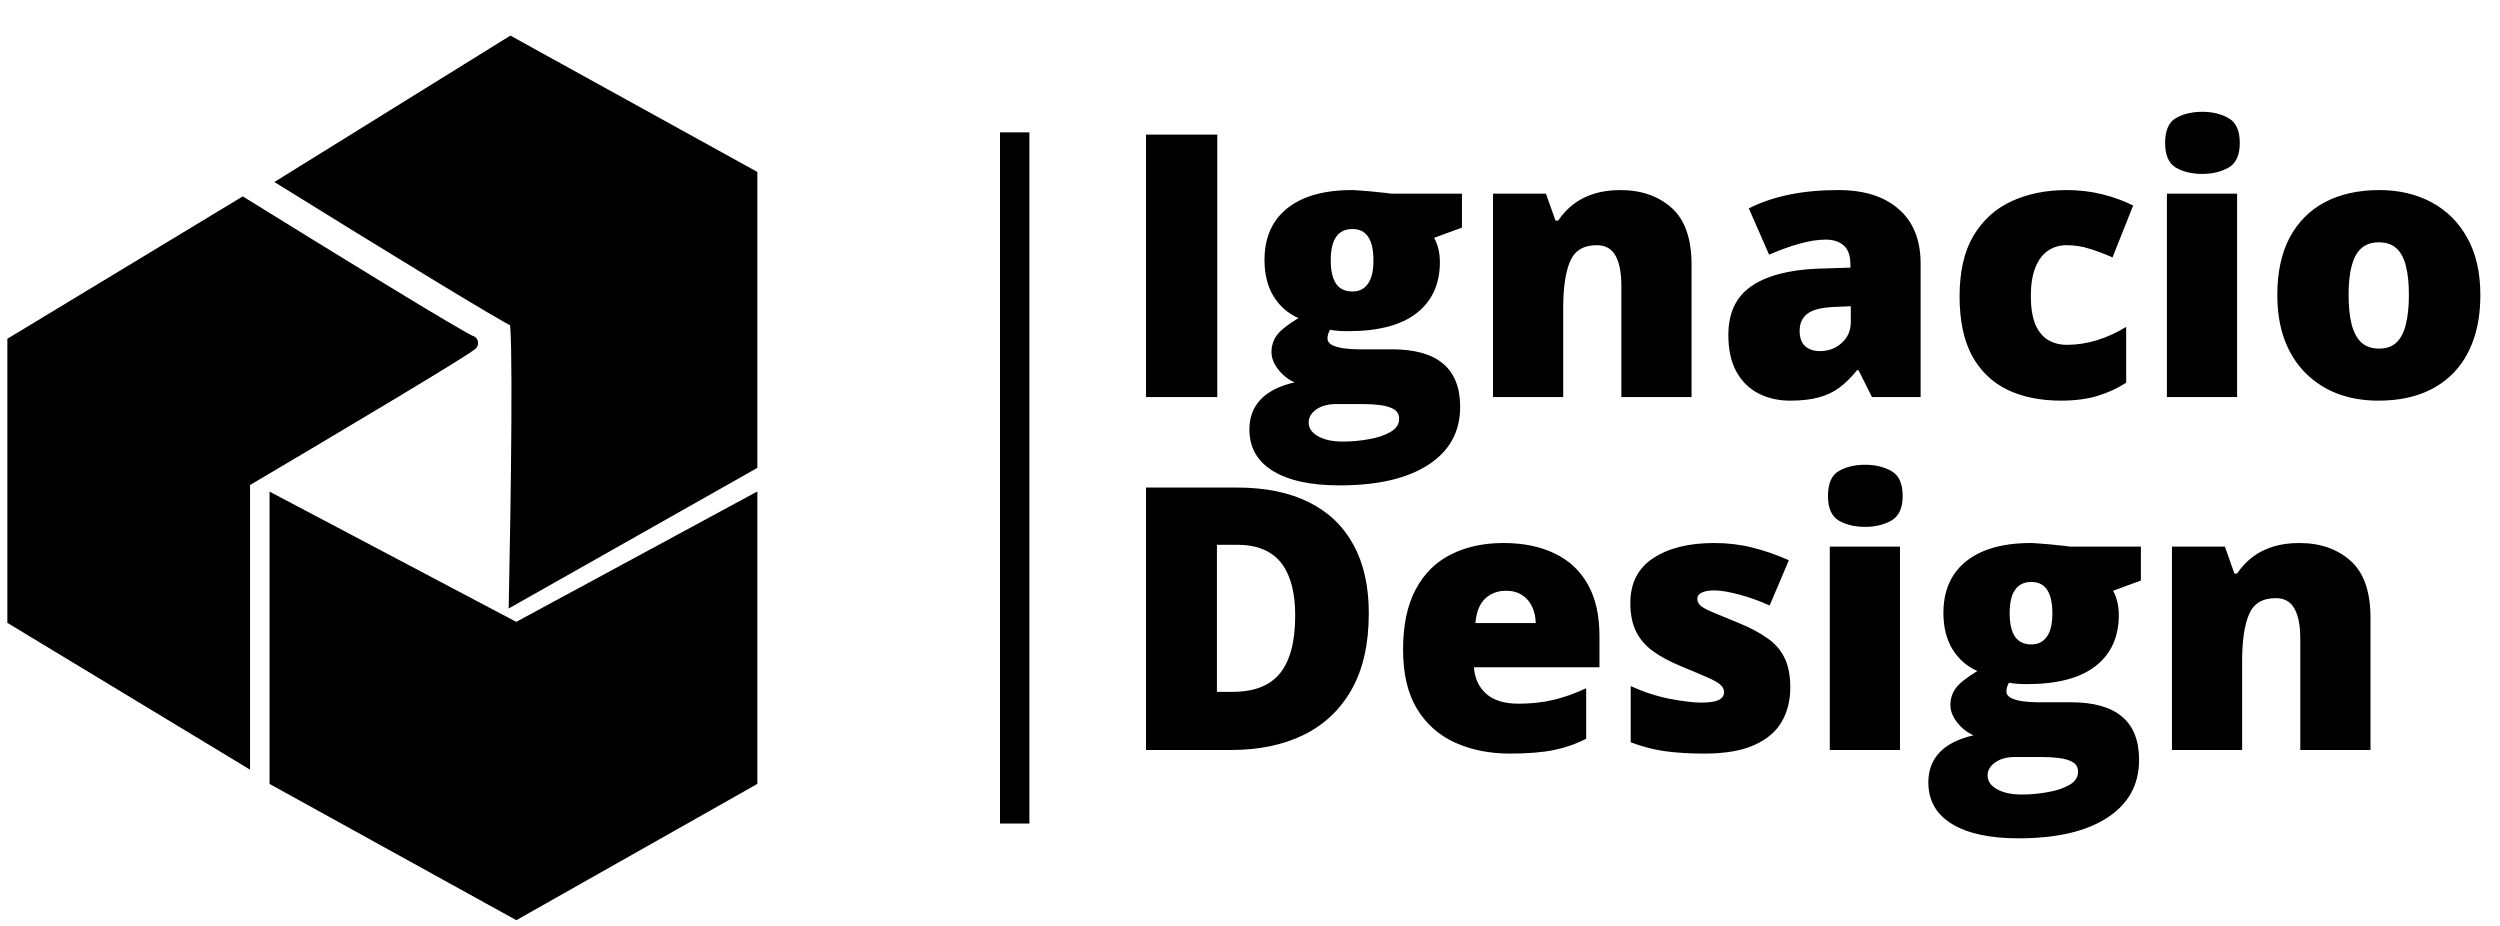 <svg width="170" height="63" viewBox="0 0 170 63" fill="none" xmlns="http://www.w3.org/2000/svg">
<line x1="69" y1="9" x2="69" y2="56" stroke="black" stroke-width="2"/>
<path d="M93.078 41.698C93.078 43.773 92.691 45.499 91.918 46.874C91.145 48.249 90.054 49.283 88.647 49.975C87.247 50.658 85.599 51 83.703 51H77.929V33.153H84.106C86.026 33.153 87.654 33.483 88.988 34.142C90.323 34.801 91.336 35.766 92.028 37.035C92.728 38.305 93.078 39.859 93.078 41.698ZM88.073 41.869C88.073 40.787 87.926 39.892 87.633 39.184C87.349 38.467 86.917 37.934 86.339 37.584C85.762 37.226 85.033 37.047 84.154 37.047H82.751V47.045H83.825C85.29 47.045 86.364 46.622 87.047 45.775C87.731 44.921 88.073 43.619 88.073 41.869ZM102.233 36.925C103.576 36.925 104.735 37.161 105.712 37.633C106.688 38.097 107.441 38.797 107.97 39.733C108.499 40.669 108.764 41.841 108.764 43.248V45.373H100.231C100.272 46.097 100.54 46.691 101.037 47.155C101.541 47.619 102.282 47.851 103.258 47.851C104.121 47.851 104.91 47.765 105.626 47.594C106.351 47.423 107.095 47.159 107.86 46.801V50.231C107.193 50.581 106.465 50.837 105.675 51C104.886 51.163 103.889 51.244 102.685 51.244C101.293 51.244 100.048 50.996 98.949 50.499C97.851 50.003 96.984 49.234 96.349 48.192C95.722 47.151 95.409 45.812 95.409 44.176C95.409 42.516 95.694 41.153 96.264 40.087C96.833 39.013 97.631 38.219 98.656 37.706C99.682 37.186 100.874 36.925 102.233 36.925ZM102.404 40.172C101.842 40.172 101.37 40.351 100.988 40.709C100.613 41.059 100.394 41.613 100.329 42.37H104.43C104.422 41.963 104.341 41.592 104.186 41.259C104.031 40.925 103.804 40.661 103.502 40.465C103.209 40.27 102.843 40.172 102.404 40.172ZM121.74 46.752C121.74 47.631 121.544 48.408 121.154 49.084C120.763 49.759 120.137 50.288 119.274 50.67C118.419 51.053 117.292 51.244 115.893 51.244C114.908 51.244 114.025 51.191 113.244 51.085C112.471 50.98 111.685 50.776 110.888 50.475V46.654C111.758 47.053 112.646 47.342 113.549 47.521C114.452 47.692 115.164 47.777 115.685 47.777C116.222 47.777 116.613 47.72 116.857 47.606C117.109 47.484 117.235 47.305 117.235 47.069C117.235 46.866 117.15 46.695 116.979 46.557C116.816 46.41 116.519 46.243 116.088 46.056C115.665 45.869 115.067 45.617 114.293 45.299C113.528 44.982 112.89 44.636 112.377 44.262C111.872 43.887 111.494 43.44 111.242 42.919C110.989 42.398 110.863 41.759 110.863 41.002C110.863 39.651 111.384 38.634 112.426 37.951C113.467 37.267 114.847 36.925 116.564 36.925C117.475 36.925 118.334 37.027 119.14 37.23C119.945 37.426 120.779 37.715 121.642 38.097L120.336 41.173C119.652 40.864 118.961 40.616 118.261 40.429C117.561 40.242 117.003 40.148 116.588 40.148C116.214 40.148 115.925 40.197 115.722 40.294C115.518 40.392 115.417 40.535 115.417 40.722C115.417 40.893 115.486 41.043 115.624 41.173C115.771 41.303 116.043 41.454 116.442 41.625C116.841 41.796 117.423 42.036 118.188 42.345C118.993 42.671 119.656 43.021 120.177 43.395C120.706 43.761 121.097 44.209 121.349 44.738C121.61 45.267 121.74 45.938 121.74 46.752ZM129.198 37.169V51H124.425V37.169H129.198ZM126.83 31.603C127.514 31.603 128.108 31.745 128.612 32.03C129.125 32.315 129.381 32.881 129.381 33.727C129.381 34.549 129.125 35.106 128.612 35.399C128.108 35.684 127.514 35.827 126.83 35.827C126.13 35.827 125.532 35.684 125.036 35.399C124.547 35.106 124.303 34.549 124.303 33.727C124.303 32.881 124.547 32.315 125.036 32.03C125.532 31.745 126.13 31.603 126.83 31.603ZM137.255 57.006C135.294 57.006 133.78 56.676 132.714 56.017C131.656 55.366 131.127 54.426 131.127 53.197C131.127 52.375 131.383 51.696 131.896 51.159C132.409 50.622 133.178 50.235 134.203 49.999C133.78 49.82 133.41 49.531 133.092 49.132C132.783 48.734 132.628 48.339 132.628 47.948C132.628 47.517 132.746 47.139 132.982 46.813C133.218 46.479 133.711 46.085 134.459 45.629C133.743 45.312 133.178 44.815 132.763 44.14C132.356 43.464 132.152 42.642 132.152 41.674C132.152 40.673 132.38 39.818 132.836 39.11C133.3 38.402 133.971 37.861 134.85 37.487C135.737 37.112 136.815 36.925 138.085 36.925C138.256 36.925 138.516 36.942 138.866 36.974C139.216 36.998 139.57 37.031 139.928 37.072C140.286 37.104 140.563 37.137 140.758 37.169H145.58V39.477L143.688 40.172C143.818 40.408 143.916 40.665 143.981 40.941C144.046 41.218 144.079 41.511 144.079 41.82C144.079 43.31 143.554 44.465 142.504 45.287C141.462 46.109 139.904 46.52 137.829 46.52C137.316 46.52 136.909 46.487 136.608 46.422C136.551 46.528 136.506 46.634 136.474 46.74C136.449 46.837 136.437 46.931 136.437 47.02C136.437 47.208 136.547 47.358 136.767 47.472C136.994 47.578 137.267 47.651 137.584 47.692C137.91 47.733 138.219 47.753 138.512 47.753H140.807C142.361 47.753 143.525 48.078 144.298 48.73C145.071 49.38 145.458 50.361 145.458 51.671C145.458 53.356 144.738 54.666 143.297 55.602C141.865 56.538 139.851 57.006 137.255 57.006ZM137.487 54.027C138.065 54.027 138.646 53.974 139.232 53.869C139.818 53.771 140.311 53.608 140.709 53.38C141.108 53.153 141.308 52.851 141.308 52.477C141.308 52.192 141.19 51.977 140.954 51.83C140.718 51.692 140.412 51.598 140.038 51.549C139.664 51.501 139.269 51.476 138.854 51.476H136.999C136.657 51.476 136.343 51.529 136.059 51.635C135.782 51.749 135.562 51.899 135.399 52.086C135.237 52.274 135.155 52.485 135.155 52.721C135.155 53.112 135.367 53.425 135.79 53.661C136.213 53.905 136.779 54.027 137.487 54.027ZM138.134 43.822C138.59 43.822 138.939 43.647 139.184 43.297C139.436 42.947 139.562 42.422 139.562 41.723C139.562 41.007 139.444 40.469 139.208 40.111C138.972 39.753 138.614 39.574 138.134 39.574C137.637 39.574 137.267 39.753 137.023 40.111C136.779 40.461 136.657 40.99 136.657 41.698C136.657 42.406 136.779 42.939 137.023 43.297C137.267 43.647 137.637 43.822 138.134 43.822ZM156.347 36.925C157.771 36.925 158.935 37.328 159.838 38.134C160.741 38.94 161.193 40.229 161.193 42.003V51H156.42V43.456C156.42 42.536 156.286 41.845 156.017 41.381C155.757 40.909 155.333 40.673 154.748 40.673C153.844 40.673 153.238 41.043 152.929 41.784C152.619 42.516 152.465 43.57 152.465 44.945V51H147.692V37.169H151.293L151.94 39.001H152.123C152.416 38.561 152.766 38.187 153.173 37.877C153.58 37.568 154.048 37.332 154.577 37.169C155.106 37.007 155.696 36.925 156.347 36.925Z" fill="black"/>
<path d="M77.929 27V9.153H82.775V27H77.929ZM91.088 33.006C89.127 33.006 87.613 32.676 86.547 32.017C85.489 31.366 84.96 30.426 84.96 29.197C84.96 28.375 85.216 27.696 85.729 27.159C86.242 26.622 87.011 26.235 88.036 25.999C87.613 25.82 87.243 25.531 86.925 25.132C86.616 24.734 86.461 24.339 86.461 23.948C86.461 23.517 86.579 23.139 86.815 22.813C87.051 22.479 87.544 22.085 88.293 21.629C87.576 21.311 87.011 20.815 86.596 20.14C86.189 19.464 85.985 18.642 85.985 17.674C85.985 16.673 86.213 15.818 86.669 15.11C87.133 14.402 87.804 13.861 88.683 13.487C89.57 13.113 90.648 12.925 91.918 12.925C92.089 12.925 92.349 12.942 92.699 12.974C93.049 12.998 93.403 13.031 93.761 13.072C94.119 13.104 94.396 13.137 94.591 13.169H99.413V15.477L97.521 16.172C97.651 16.408 97.749 16.665 97.814 16.941C97.879 17.218 97.912 17.511 97.912 17.82C97.912 19.31 97.387 20.465 96.337 21.287C95.295 22.109 93.737 22.52 91.662 22.52C91.149 22.52 90.742 22.488 90.441 22.422C90.384 22.528 90.339 22.634 90.307 22.74C90.282 22.837 90.27 22.931 90.27 23.02C90.27 23.208 90.38 23.358 90.6 23.472C90.828 23.578 91.1 23.651 91.418 23.692C91.743 23.733 92.052 23.753 92.345 23.753H94.64C96.195 23.753 97.358 24.078 98.131 24.73C98.904 25.381 99.291 26.361 99.291 27.671C99.291 29.356 98.571 30.666 97.13 31.602C95.698 32.538 93.684 33.006 91.088 33.006ZM91.32 30.027C91.898 30.027 92.48 29.974 93.065 29.869C93.651 29.771 94.144 29.608 94.543 29.38C94.941 29.152 95.141 28.851 95.141 28.477C95.141 28.192 95.023 27.977 94.787 27.83C94.551 27.692 94.245 27.598 93.871 27.549C93.497 27.5 93.102 27.476 92.687 27.476H90.832C90.49 27.476 90.176 27.529 89.892 27.635C89.615 27.749 89.395 27.899 89.232 28.086C89.07 28.274 88.988 28.485 88.988 28.721C88.988 29.112 89.2 29.425 89.623 29.661C90.046 29.905 90.612 30.027 91.32 30.027ZM91.967 19.822C92.422 19.822 92.772 19.647 93.017 19.297C93.269 18.947 93.395 18.422 93.395 17.723C93.395 17.006 93.277 16.469 93.041 16.111C92.805 15.753 92.447 15.574 91.967 15.574C91.47 15.574 91.1 15.753 90.856 16.111C90.612 16.461 90.49 16.99 90.49 17.698C90.49 18.406 90.612 18.939 90.856 19.297C91.1 19.647 91.47 19.822 91.967 19.822ZM110.18 12.925C111.604 12.925 112.768 13.328 113.671 14.134C114.574 14.94 115.026 16.229 115.026 18.003V27H110.253V19.456C110.253 18.537 110.119 17.845 109.85 17.381C109.59 16.909 109.167 16.673 108.581 16.673C107.677 16.673 107.071 17.043 106.762 17.784C106.452 18.516 106.298 19.57 106.298 20.945V27H101.525V13.169H105.126L105.773 15.001H105.956C106.249 14.561 106.599 14.187 107.006 13.877C107.413 13.568 107.881 13.332 108.41 13.169C108.939 13.007 109.529 12.925 110.18 12.925ZM125.023 12.925C126.773 12.925 128.14 13.361 129.125 14.231C130.11 15.094 130.602 16.327 130.602 17.93V27H127.294L126.378 25.169H126.281C125.89 25.657 125.487 26.056 125.072 26.365C124.665 26.666 124.197 26.886 123.668 27.024C123.139 27.171 122.493 27.244 121.728 27.244C120.93 27.244 120.214 27.081 119.579 26.756C118.944 26.43 118.444 25.938 118.078 25.279C117.711 24.62 117.528 23.785 117.528 22.776C117.528 21.295 118.041 20.197 119.066 19.48C120.092 18.764 121.577 18.361 123.522 18.272L125.829 18.199V18.003C125.829 17.385 125.674 16.945 125.365 16.685C125.064 16.425 124.657 16.294 124.145 16.294C123.599 16.294 122.989 16.392 122.313 16.587C121.646 16.775 120.975 17.019 120.299 17.32L118.92 14.17C119.717 13.764 120.621 13.454 121.63 13.243C122.639 13.031 123.77 12.925 125.023 12.925ZM125.854 20.823L124.755 20.872C123.876 20.905 123.257 21.059 122.899 21.336C122.549 21.605 122.375 21.991 122.375 22.496C122.375 22.968 122.501 23.317 122.753 23.545C123.005 23.765 123.339 23.875 123.754 23.875C124.332 23.875 124.824 23.692 125.231 23.326C125.646 22.959 125.854 22.483 125.854 21.898V20.823ZM140.148 27.244C138.748 27.244 137.532 26.996 136.498 26.5C135.465 25.995 134.663 25.222 134.093 24.18C133.532 23.13 133.251 21.788 133.251 20.152C133.251 18.475 133.564 17.104 134.191 16.038C134.826 14.972 135.692 14.187 136.791 13.682C137.89 13.178 139.135 12.925 140.526 12.925C141.373 12.925 142.174 13.019 142.931 13.206C143.696 13.393 144.404 13.65 145.055 13.975L143.651 17.503C143.082 17.251 142.549 17.051 142.052 16.905C141.564 16.75 141.055 16.673 140.526 16.673C140.046 16.673 139.623 16.799 139.257 17.051C138.891 17.303 138.606 17.686 138.402 18.199C138.199 18.703 138.097 19.346 138.097 20.127C138.097 20.925 138.199 21.568 138.402 22.056C138.614 22.544 138.903 22.898 139.269 23.118C139.643 23.338 140.071 23.448 140.551 23.448C141.243 23.448 141.93 23.342 142.614 23.13C143.306 22.911 143.961 22.61 144.579 22.227V26.023C144.009 26.398 143.367 26.695 142.65 26.915C141.934 27.134 141.1 27.244 140.148 27.244ZM152.123 13.169V27H147.35V13.169H152.123ZM149.755 7.603C150.438 7.603 151.033 7.745 151.537 8.03C152.05 8.315 152.306 8.881 152.306 9.727C152.306 10.549 152.05 11.106 151.537 11.399C151.033 11.684 150.438 11.827 149.755 11.827C149.055 11.827 148.457 11.684 147.96 11.399C147.472 11.106 147.228 10.549 147.228 9.727C147.228 8.881 147.472 8.315 147.96 8.03C148.457 7.745 149.055 7.603 149.755 7.603ZM168.664 20.054C168.664 21.21 168.505 22.235 168.188 23.13C167.87 24.026 167.41 24.778 166.808 25.389C166.206 25.999 165.478 26.463 164.623 26.78C163.769 27.09 162.804 27.244 161.73 27.244C160.729 27.244 159.809 27.09 158.971 26.78C158.141 26.463 157.417 25.999 156.798 25.389C156.18 24.778 155.7 24.026 155.358 23.13C155.024 22.235 154.857 21.21 154.857 20.054C154.857 18.524 155.134 17.23 155.688 16.172C156.249 15.114 157.047 14.309 158.08 13.755C159.122 13.202 160.363 12.925 161.803 12.925C163.13 12.925 164.31 13.202 165.343 13.755C166.377 14.309 167.187 15.114 167.772 16.172C168.367 17.23 168.664 18.524 168.664 20.054ZM159.704 20.054C159.704 20.844 159.773 21.511 159.911 22.056C160.049 22.593 160.269 23.004 160.57 23.289C160.88 23.566 161.282 23.704 161.779 23.704C162.275 23.704 162.67 23.566 162.963 23.289C163.256 23.004 163.467 22.593 163.598 22.056C163.736 21.511 163.805 20.844 163.805 20.054C163.805 19.265 163.736 18.606 163.598 18.077C163.467 17.548 163.252 17.149 162.951 16.88C162.658 16.612 162.259 16.477 161.754 16.477C161.03 16.477 160.505 16.779 160.18 17.381C159.862 17.983 159.704 18.874 159.704 20.054Z" fill="black"/>
<path d="M51 31.523V11.987L34.721 3L19.605 12.377C24.643 15.503 34.798 21.755 35.108 21.755C35.419 21.755 35.238 34.258 35.108 40.51L51 31.523Z" fill="black"/>
<path d="M51 53.013V34.258L35.108 42.854L18.829 34.258V53.013L35.108 62L51 53.013Z" fill="black"/>
<path d="M16.504 32.695V51.45L1 42.073V23.318L16.504 13.94C21.543 17.066 31.698 23.318 32.008 23.318C32.318 23.318 21.801 29.57 16.504 32.695Z" fill="black"/>
<path d="M51 31.523V11.987L34.721 3L19.605 12.377C24.643 15.503 34.798 21.755 35.108 21.755C35.419 21.755 35.238 34.258 35.108 40.51L51 31.523Z" stroke="black"/>
<path d="M51 53.013V34.258L35.108 42.854L18.829 34.258V53.013L35.108 62L51 53.013Z" stroke="black"/>
<path d="M16.504 32.695V51.45L1 42.073V23.318L16.504 13.94C21.543 17.066 31.698 23.318 32.008 23.318C32.318 23.318 21.801 29.57 16.504 32.695Z" stroke="black"/>
</svg>
